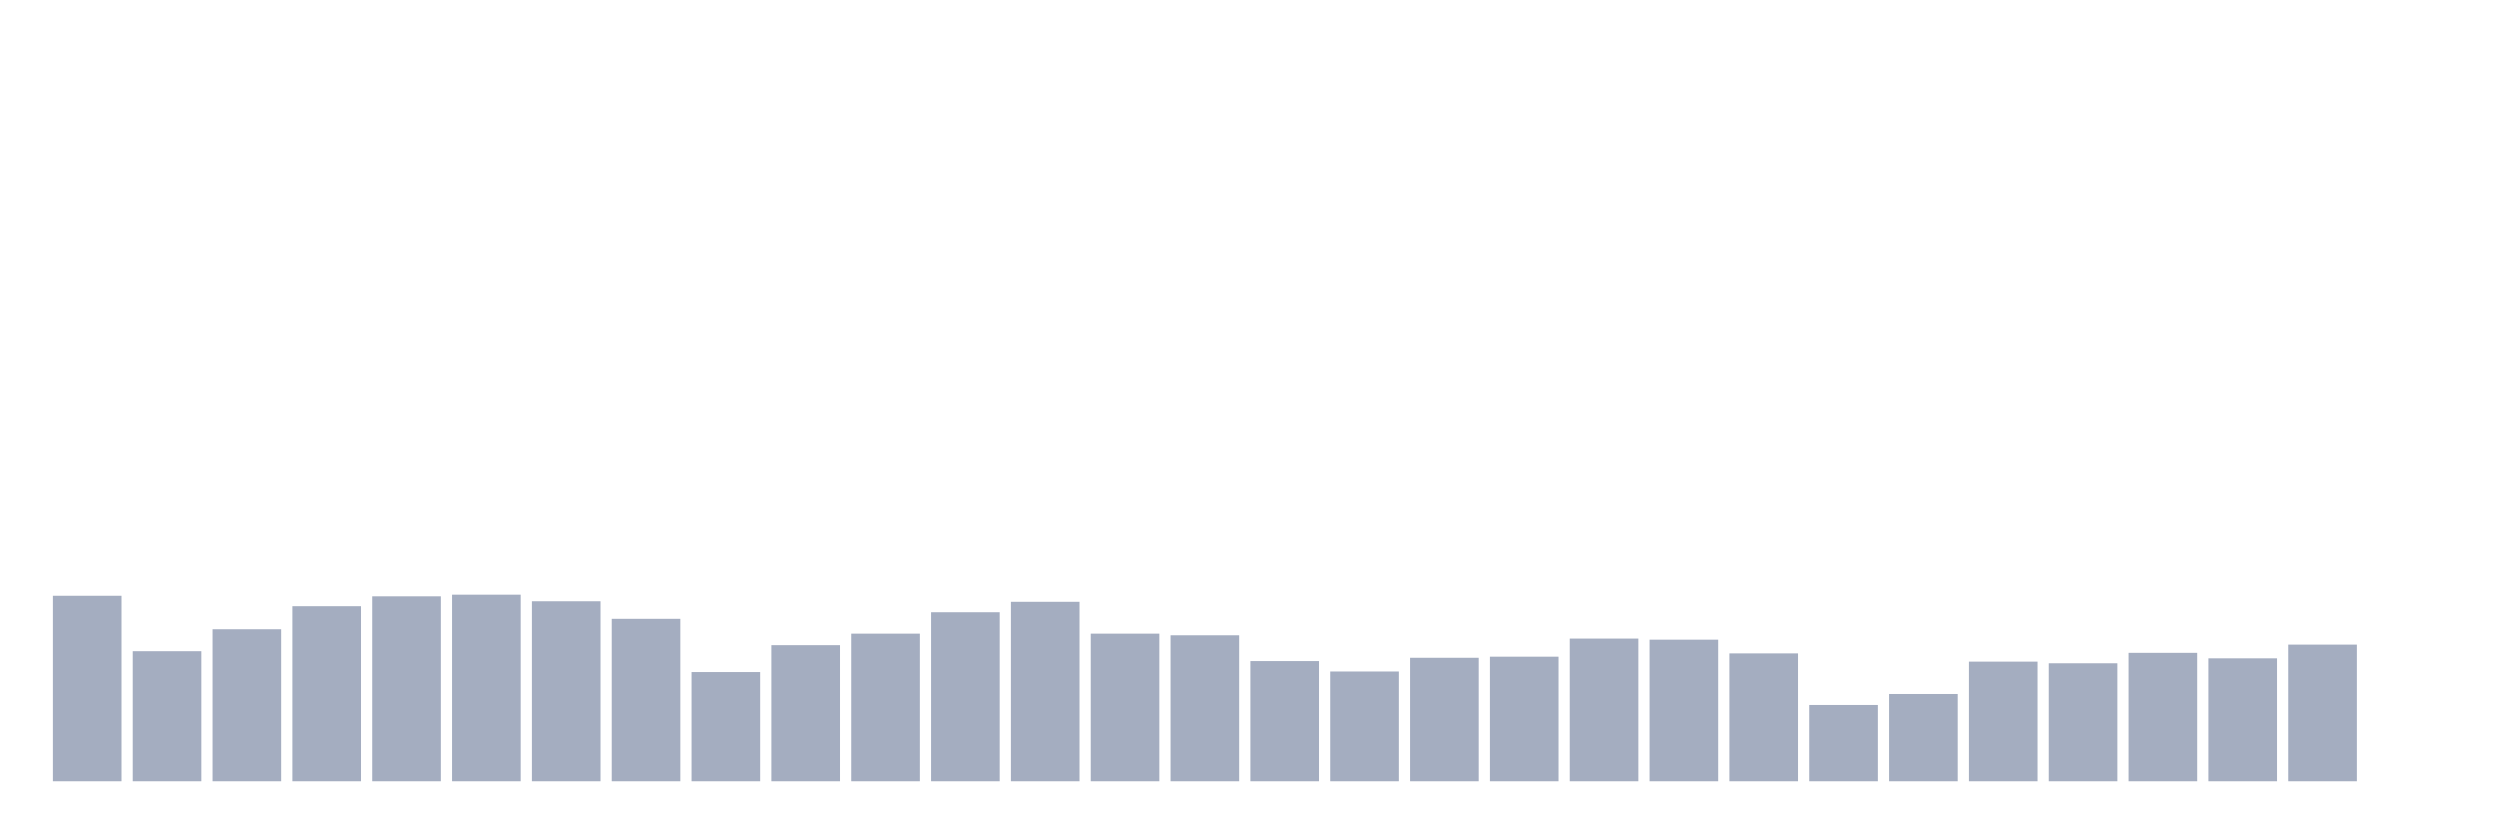 <svg xmlns="http://www.w3.org/2000/svg" viewBox="0 0 480 160"><g transform="translate(10,10)"><rect class="bar" x="0.153" width="13.175" y="104.385" height="35.615" fill="rgb(164,173,192)"></rect><rect class="bar" x="15.482" width="13.175" y="115.028" height="24.972" fill="rgb(164,173,192)"></rect><rect class="bar" x="30.81" width="13.175" y="110.813" height="29.187" fill="rgb(164,173,192)"></rect><rect class="bar" x="46.138" width="13.175" y="106.387" height="33.613" fill="rgb(164,173,192)"></rect><rect class="bar" x="61.466" width="13.175" y="104.491" height="35.509" fill="rgb(164,173,192)"></rect><rect class="bar" x="76.794" width="13.175" y="104.175" height="35.825" fill="rgb(164,173,192)"></rect><rect class="bar" x="92.123" width="13.175" y="105.439" height="34.561" fill="rgb(164,173,192)"></rect><rect class="bar" x="107.451" width="13.175" y="108.811" height="31.189" fill="rgb(164,173,192)"></rect><rect class="bar" x="122.779" width="13.175" y="119.032" height="20.968" fill="rgb(164,173,192)"></rect><rect class="bar" x="138.107" width="13.175" y="113.869" height="26.131" fill="rgb(164,173,192)"></rect><rect class="bar" x="153.436" width="13.175" y="111.656" height="28.344" fill="rgb(164,173,192)"></rect><rect class="bar" x="168.764" width="13.175" y="107.546" height="32.454" fill="rgb(164,173,192)"></rect><rect class="bar" x="184.092" width="13.175" y="105.544" height="34.456" fill="rgb(164,173,192)"></rect><rect class="bar" x="199.42" width="13.175" y="111.656" height="28.344" fill="rgb(164,173,192)"></rect><rect class="bar" x="214.748" width="13.175" y="111.972" height="28.028" fill="rgb(164,173,192)"></rect><rect class="bar" x="230.077" width="13.175" y="116.924" height="23.076" fill="rgb(164,173,192)"></rect><rect class="bar" x="245.405" width="13.175" y="118.926" height="21.074" fill="rgb(164,173,192)"></rect><rect class="bar" x="260.733" width="13.175" y="116.292" height="23.708" fill="rgb(164,173,192)"></rect><rect class="bar" x="276.061" width="13.175" y="116.081" height="23.919" fill="rgb(164,173,192)"></rect><rect class="bar" x="291.39" width="13.175" y="112.604" height="27.396" fill="rgb(164,173,192)"></rect><rect class="bar" x="306.718" width="13.175" y="112.815" height="27.185" fill="rgb(164,173,192)"></rect><rect class="bar" x="322.046" width="13.175" y="115.449" height="24.551" fill="rgb(164,173,192)"></rect><rect class="bar" x="337.374" width="13.175" y="125.354" height="14.646" fill="rgb(164,173,192)"></rect><rect class="bar" x="352.702" width="13.175" y="123.246" height="16.754" fill="rgb(164,173,192)"></rect><rect class="bar" x="368.031" width="13.175" y="117.03" height="22.97" fill="rgb(164,173,192)"></rect><rect class="bar" x="383.359" width="13.175" y="117.346" height="22.654" fill="rgb(164,173,192)"></rect><rect class="bar" x="398.687" width="13.175" y="115.344" height="24.656" fill="rgb(164,173,192)"></rect><rect class="bar" x="414.015" width="13.175" y="116.397" height="23.603" fill="rgb(164,173,192)"></rect><rect class="bar" x="429.344" width="13.175" y="113.763" height="26.237" fill="rgb(164,173,192)"></rect><rect class="bar" x="444.672" width="13.175" y="140" height="0" fill="rgb(164,173,192)"></rect></g></svg>